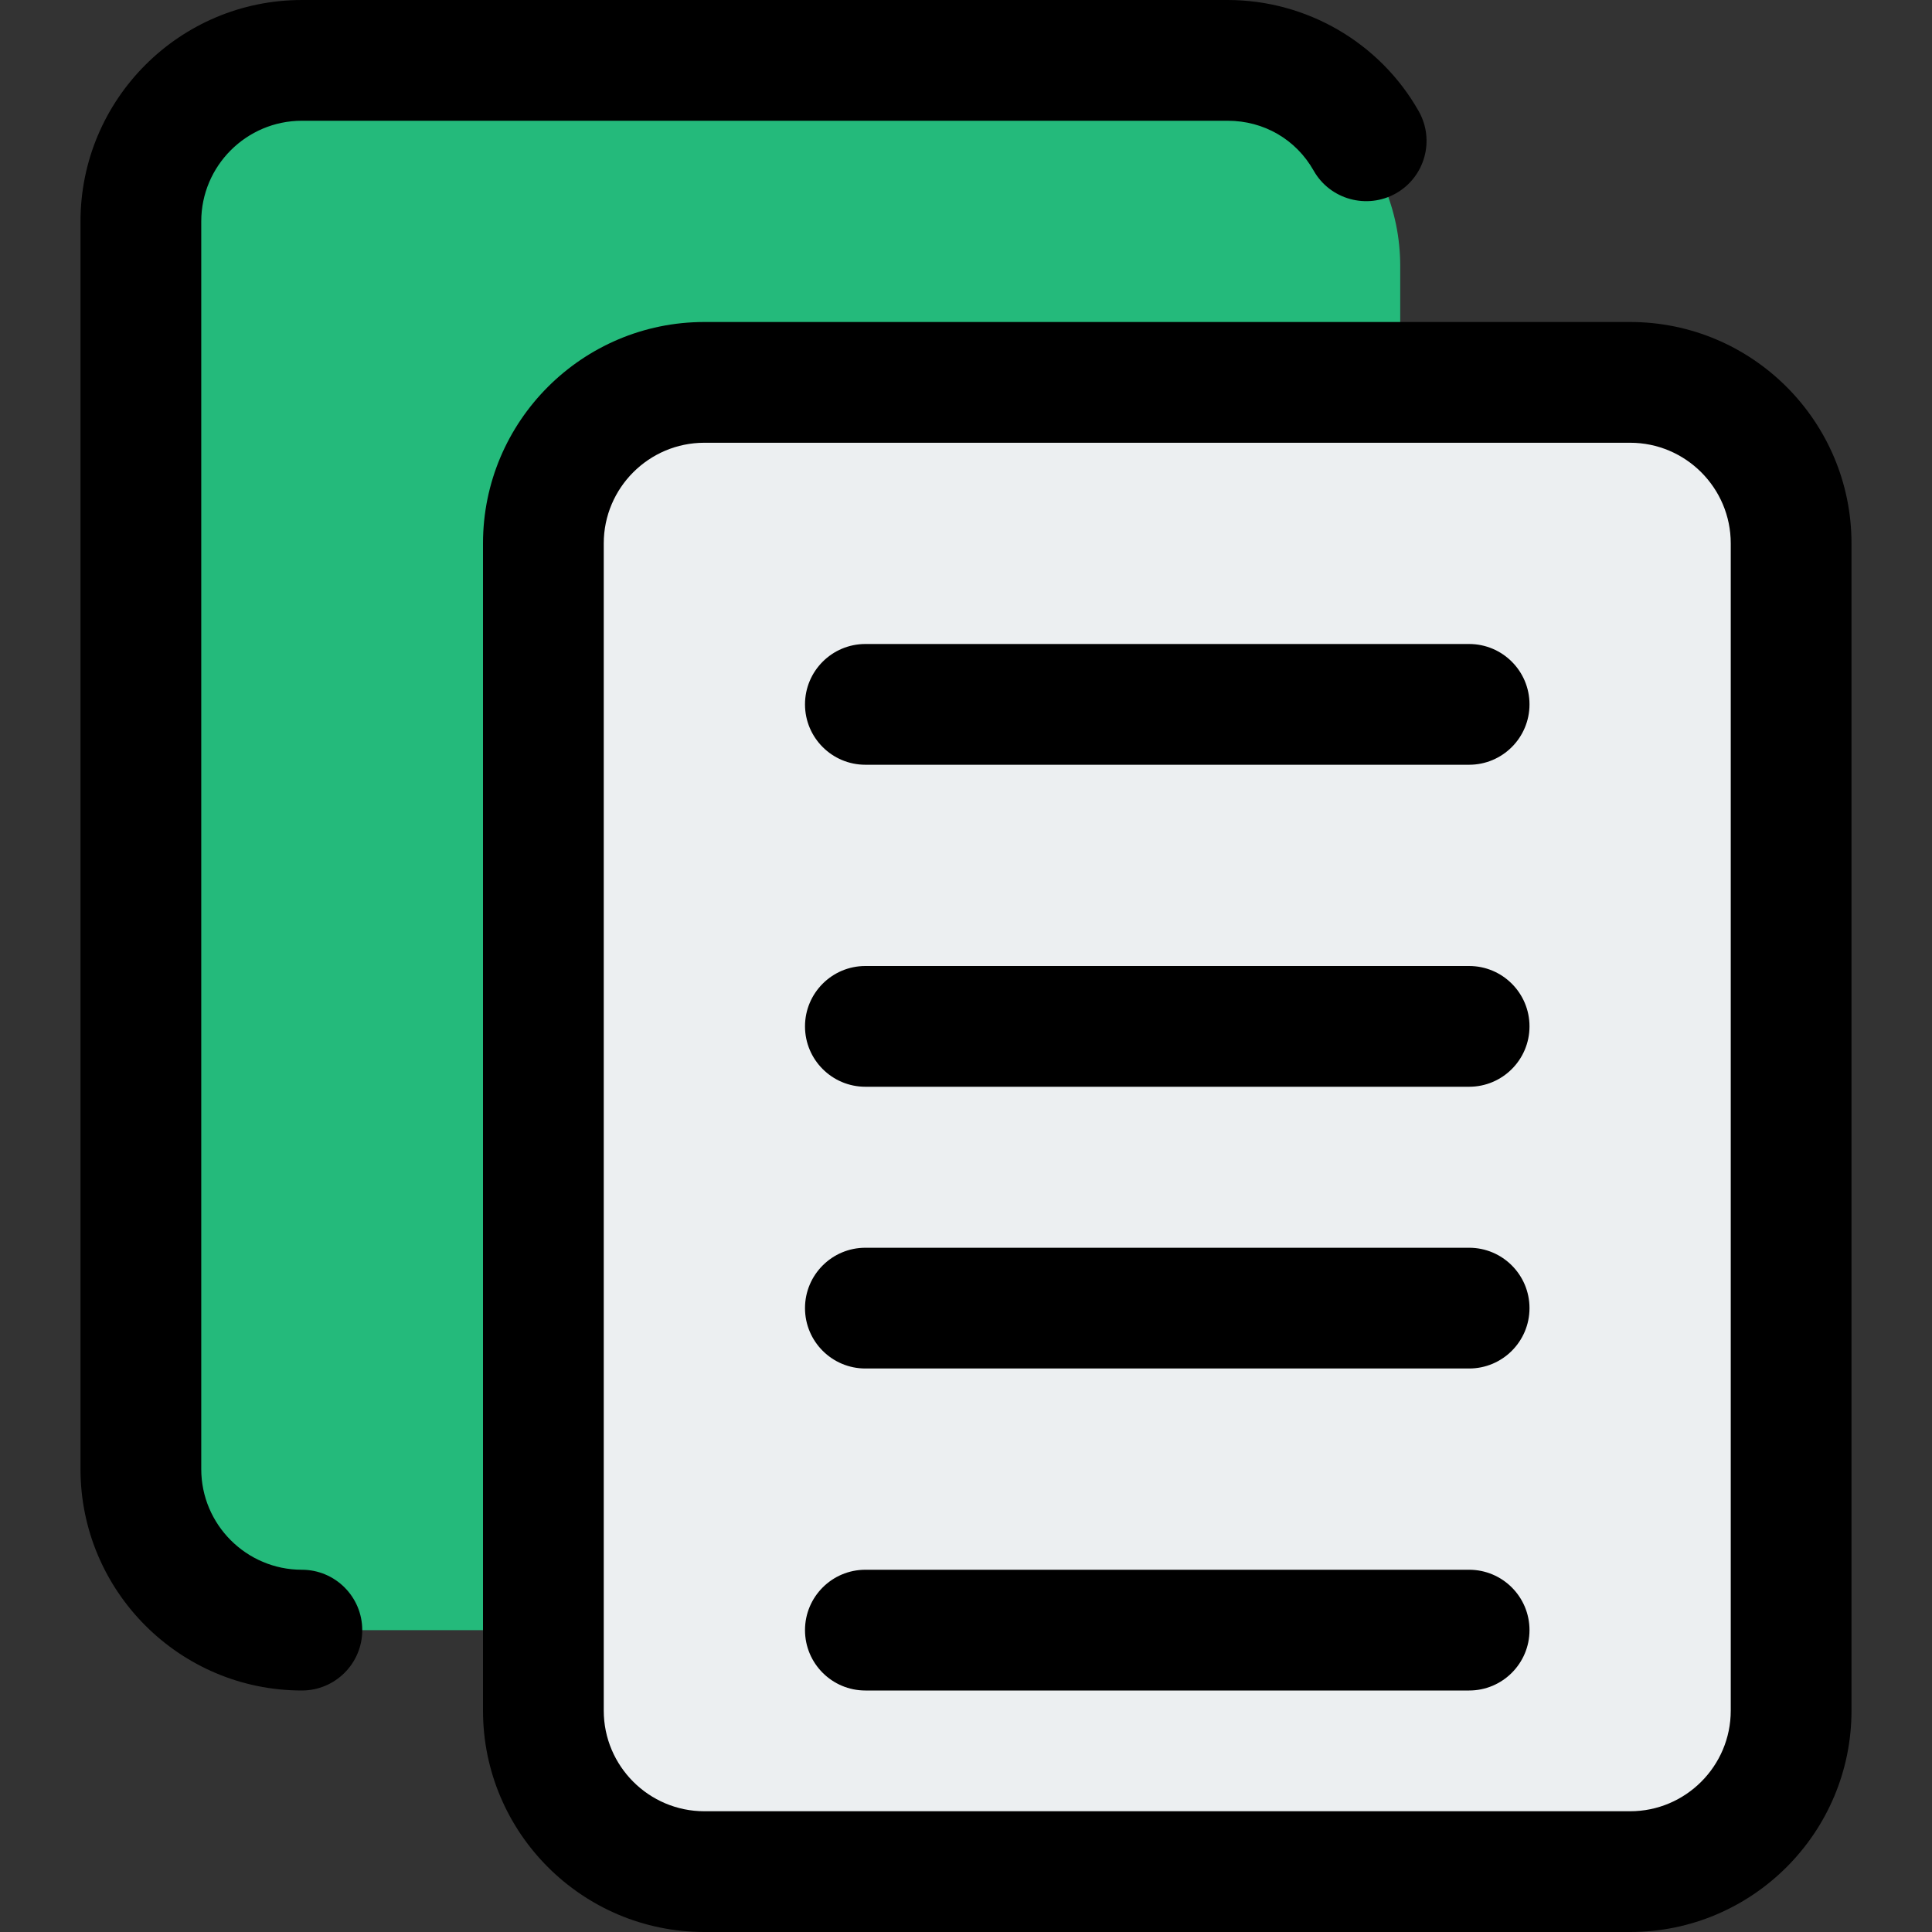 <svg id="_x31__x2C_5" enable-background="new 0 0 24 24" height="512" viewBox="0 0 24 24" width="512" xmlns="http://www.w3.org/2000/svg"><rect x="0" y="0" width="24" height="24" fill="#333333" stroke="none"/><path d="m14.839 20.25h-10.678c-1.408 0-2.554-1.145-2.554-2.554v-14.392c0-1.408 1.145-2.554 2.554-2.554h10.679c1.408 0 2.554 1.145 2.554 2.554v14.393c-.001 1.408-1.146 2.553-2.555 2.553z" fill="#24BA7B"/><path d="m19.675 23h-10.35c-1.365 0-2.475-1.11-2.475-2.475v-13.05c0-1.365 1.11-2.475 2.475-2.475h10.35c1.365 0 2.475 1.11 2.475 2.475v13.05c0 1.365-1.11 2.475-2.475 2.475z" fill="#eceff1"/><path d="m18.25 17h-7.5c-.414 0-.75-.336-.75-.75s.336-.75.75-.75h7.5c.414 0 .75.336.75.75s-.336.75-.75.75z"/><path d="m18.25 21h-7.5c-.414 0-.75-.336-.75-.75s.336-.75.75-.75h7.5c.414 0 .75.336.75.75s-.336.75-.75.75z"/><path d="m18.25 13.5h-7.5c-.414 0-.75-.336-.75-.75s.336-.75.75-.75h7.5c.414 0 .75.336.75.75s-.336.75-.75.75z"/><path d="m18.25 9.5h-7.5c-.414 0-.75-.336-.75-.75s.336-.75.75-.75h7.5c.414 0 .75.336.75.75s-.336.75-.75.75z"/><path d="m3.75 21c-1.517 0-2.75-1.233-2.75-2.75v-15.5c0-1.517 1.233-2.75 2.75-2.75h11.5c.98 0 1.89.528 2.373 1.38.205.36.078.818-.282 1.022-.36.203-.819.077-1.022-.282-.22-.389-.62-.62-1.068-.62h-11.501c-.689 0-1.25.561-1.25 1.25v15.5c0 .689.561 1.25 1.25 1.25.414 0 .75.336.75.75s-.336.75-.75.75z"/><path d="m20.25 24h-11.5c-1.517 0-2.75-1.233-2.75-2.75v-14.5c0-1.517 1.233-2.75 2.75-2.75h11.5c1.517 0 2.75 1.233 2.75 2.75v14.5c0 1.517-1.233 2.75-2.75 2.75zm-11.5-18.5c-.689 0-1.25.561-1.25 1.25v14.5c0 .689.561 1.25 1.25 1.25h11.5c.689 0 1.25-.561 1.25-1.25v-14.5c0-.689-.561-1.25-1.25-1.25z"/></svg>